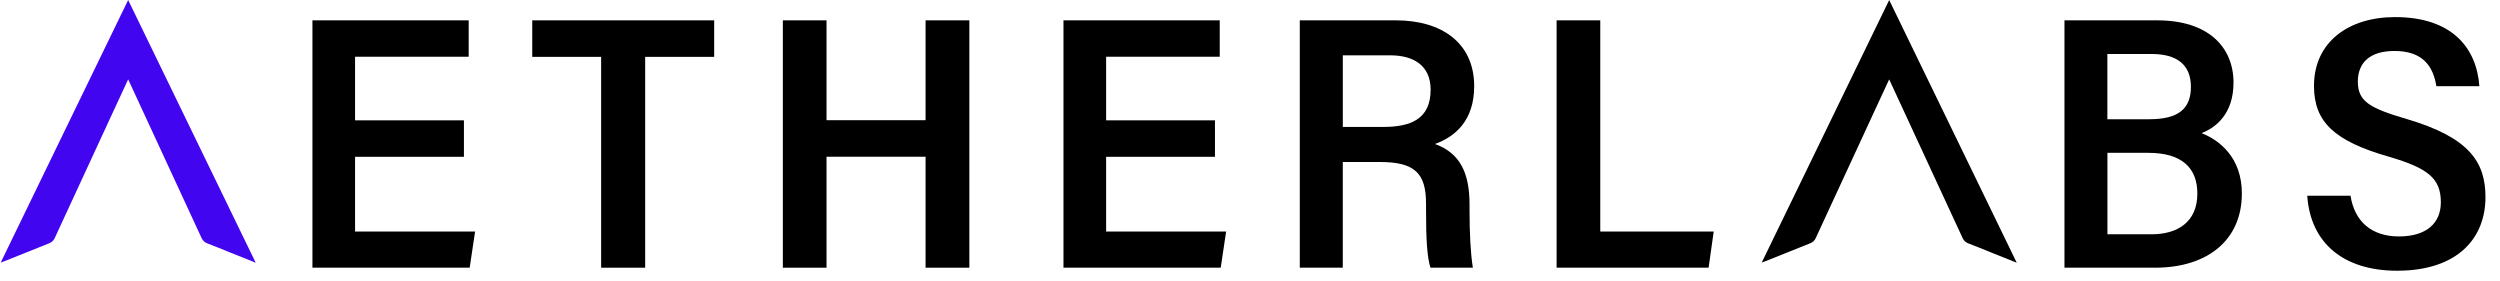<svg width="151" height="17" viewBox="0 0 151 17" fill="none" xmlns="http://www.w3.org/2000/svg">
<path d="M28.021 9.472H21.446V13.986H28.695L28.369 16.169H18.871V1.229H28.309V3.427H21.446V7.267H28.021V9.472Z" fill="black"/>
<path d="M36.309 3.434H32.148V1.229H43.136V3.434H38.968V16.169H36.309V3.434Z" fill="black"/>
<path d="M47.284 1.229H49.922V7.26H55.905V1.229H58.549V16.169H55.905V9.466H49.922V16.169H47.284V1.229Z" fill="black"/>
<path d="M73.384 9.472H66.81V13.986H74.058L73.732 16.169H64.234V1.229H73.672V3.427H66.81V7.267H73.384V9.472Z" fill="black"/>
<path d="M81.105 9.783V16.168H78.507V1.229H84.321C87.081 1.229 89.041 2.596 89.041 5.205C89.041 7.283 87.894 8.256 86.672 8.697C88.182 9.245 88.76 10.437 88.76 12.353V12.701C88.76 14.045 88.82 15.316 88.962 16.169H86.403C86.193 15.553 86.133 14.417 86.133 12.675V12.313C86.133 10.463 85.46 9.784 83.333 9.784H81.103L81.105 9.783ZM81.105 7.667H83.545C85.166 7.667 86.41 7.221 86.41 5.417C86.41 3.961 85.386 3.342 83.973 3.342H81.106V7.665L81.105 7.667Z" fill="black"/>
<path d="M94.019 1.229H96.656V13.985H103.508L103.199 16.168H94.019V1.229Z" fill="black"/>
<path d="M114.106 0C116.678 5.3 119.231 10.556 121.811 15.869C121.261 15.649 120.766 15.451 120.272 15.253C119.811 15.068 119.355 14.877 118.891 14.703C118.713 14.636 118.61 14.529 118.531 14.355C117.09 11.23 115.642 8.108 114.195 4.986C114.171 4.936 114.149 4.886 114.106 4.795C113.82 5.413 113.547 5.997 113.277 6.583C112.073 9.181 110.87 11.777 109.672 14.377C109.595 14.546 109.488 14.634 109.322 14.7C108.409 15.06 107.499 15.43 106.587 15.795C106.542 15.812 106.497 15.826 106.409 15.856C108.981 10.558 111.534 5.3 114.108 0L114.106 0Z" fill="black"/>
<path d="M124.694 1.229H130.3C133.375 1.229 134.904 2.838 134.904 4.99C134.904 6.904 133.808 7.719 132.975 8.041C134.053 8.466 135.408 9.512 135.408 11.685C135.408 14.555 133.27 16.169 130.167 16.169H124.694V1.229ZM129.809 7.202C131.57 7.202 132.331 6.58 132.331 5.239C132.331 3.899 131.47 3.261 129.96 3.261H127.285V7.202H129.807H129.809ZM127.287 14.15H129.969C131.524 14.15 132.72 13.404 132.72 11.697C132.72 10.125 131.769 9.231 129.757 9.231H127.289V14.15H127.287Z" fill="black"/>
<path d="M141.972 11.823C142.213 13.378 143.244 14.281 144.899 14.281C146.553 14.281 147.427 13.482 147.427 12.217C147.427 10.758 146.621 10.151 144.302 9.469C140.953 8.513 139.765 7.34 139.765 5.186C139.765 2.552 141.837 1.032 144.661 1.032C148.12 1.032 149.587 2.907 149.754 5.208H147.157C146.957 3.961 146.305 3.079 144.626 3.079C143.146 3.079 142.413 3.78 142.413 4.933C142.413 6.146 143.171 6.544 145.386 7.195C149.158 8.311 150.122 9.796 150.122 11.91C150.122 14.364 148.469 16.352 144.78 16.352C141.572 16.352 139.553 14.701 139.358 11.824H141.972V11.823Z" fill="black"/>
<path d="M7.741 0C10.312 5.3 12.865 10.556 15.446 15.869C14.896 15.649 14.401 15.451 13.906 15.253C13.446 15.068 12.989 14.877 12.526 14.703C12.348 14.636 12.245 14.529 12.165 14.355C10.724 11.23 9.276 8.108 7.83 4.986C7.806 4.936 7.784 4.886 7.741 4.795C7.454 5.413 7.182 5.997 6.911 6.583C5.708 9.181 4.505 11.777 3.307 14.377C3.229 14.546 3.123 14.634 2.957 14.7C2.044 15.06 1.133 15.43 0.221 15.795C0.177 15.812 0.132 15.826 0.044 15.856C2.614 10.558 5.167 5.3 7.741 0Z" fill="#4205F0"/>
</svg>
